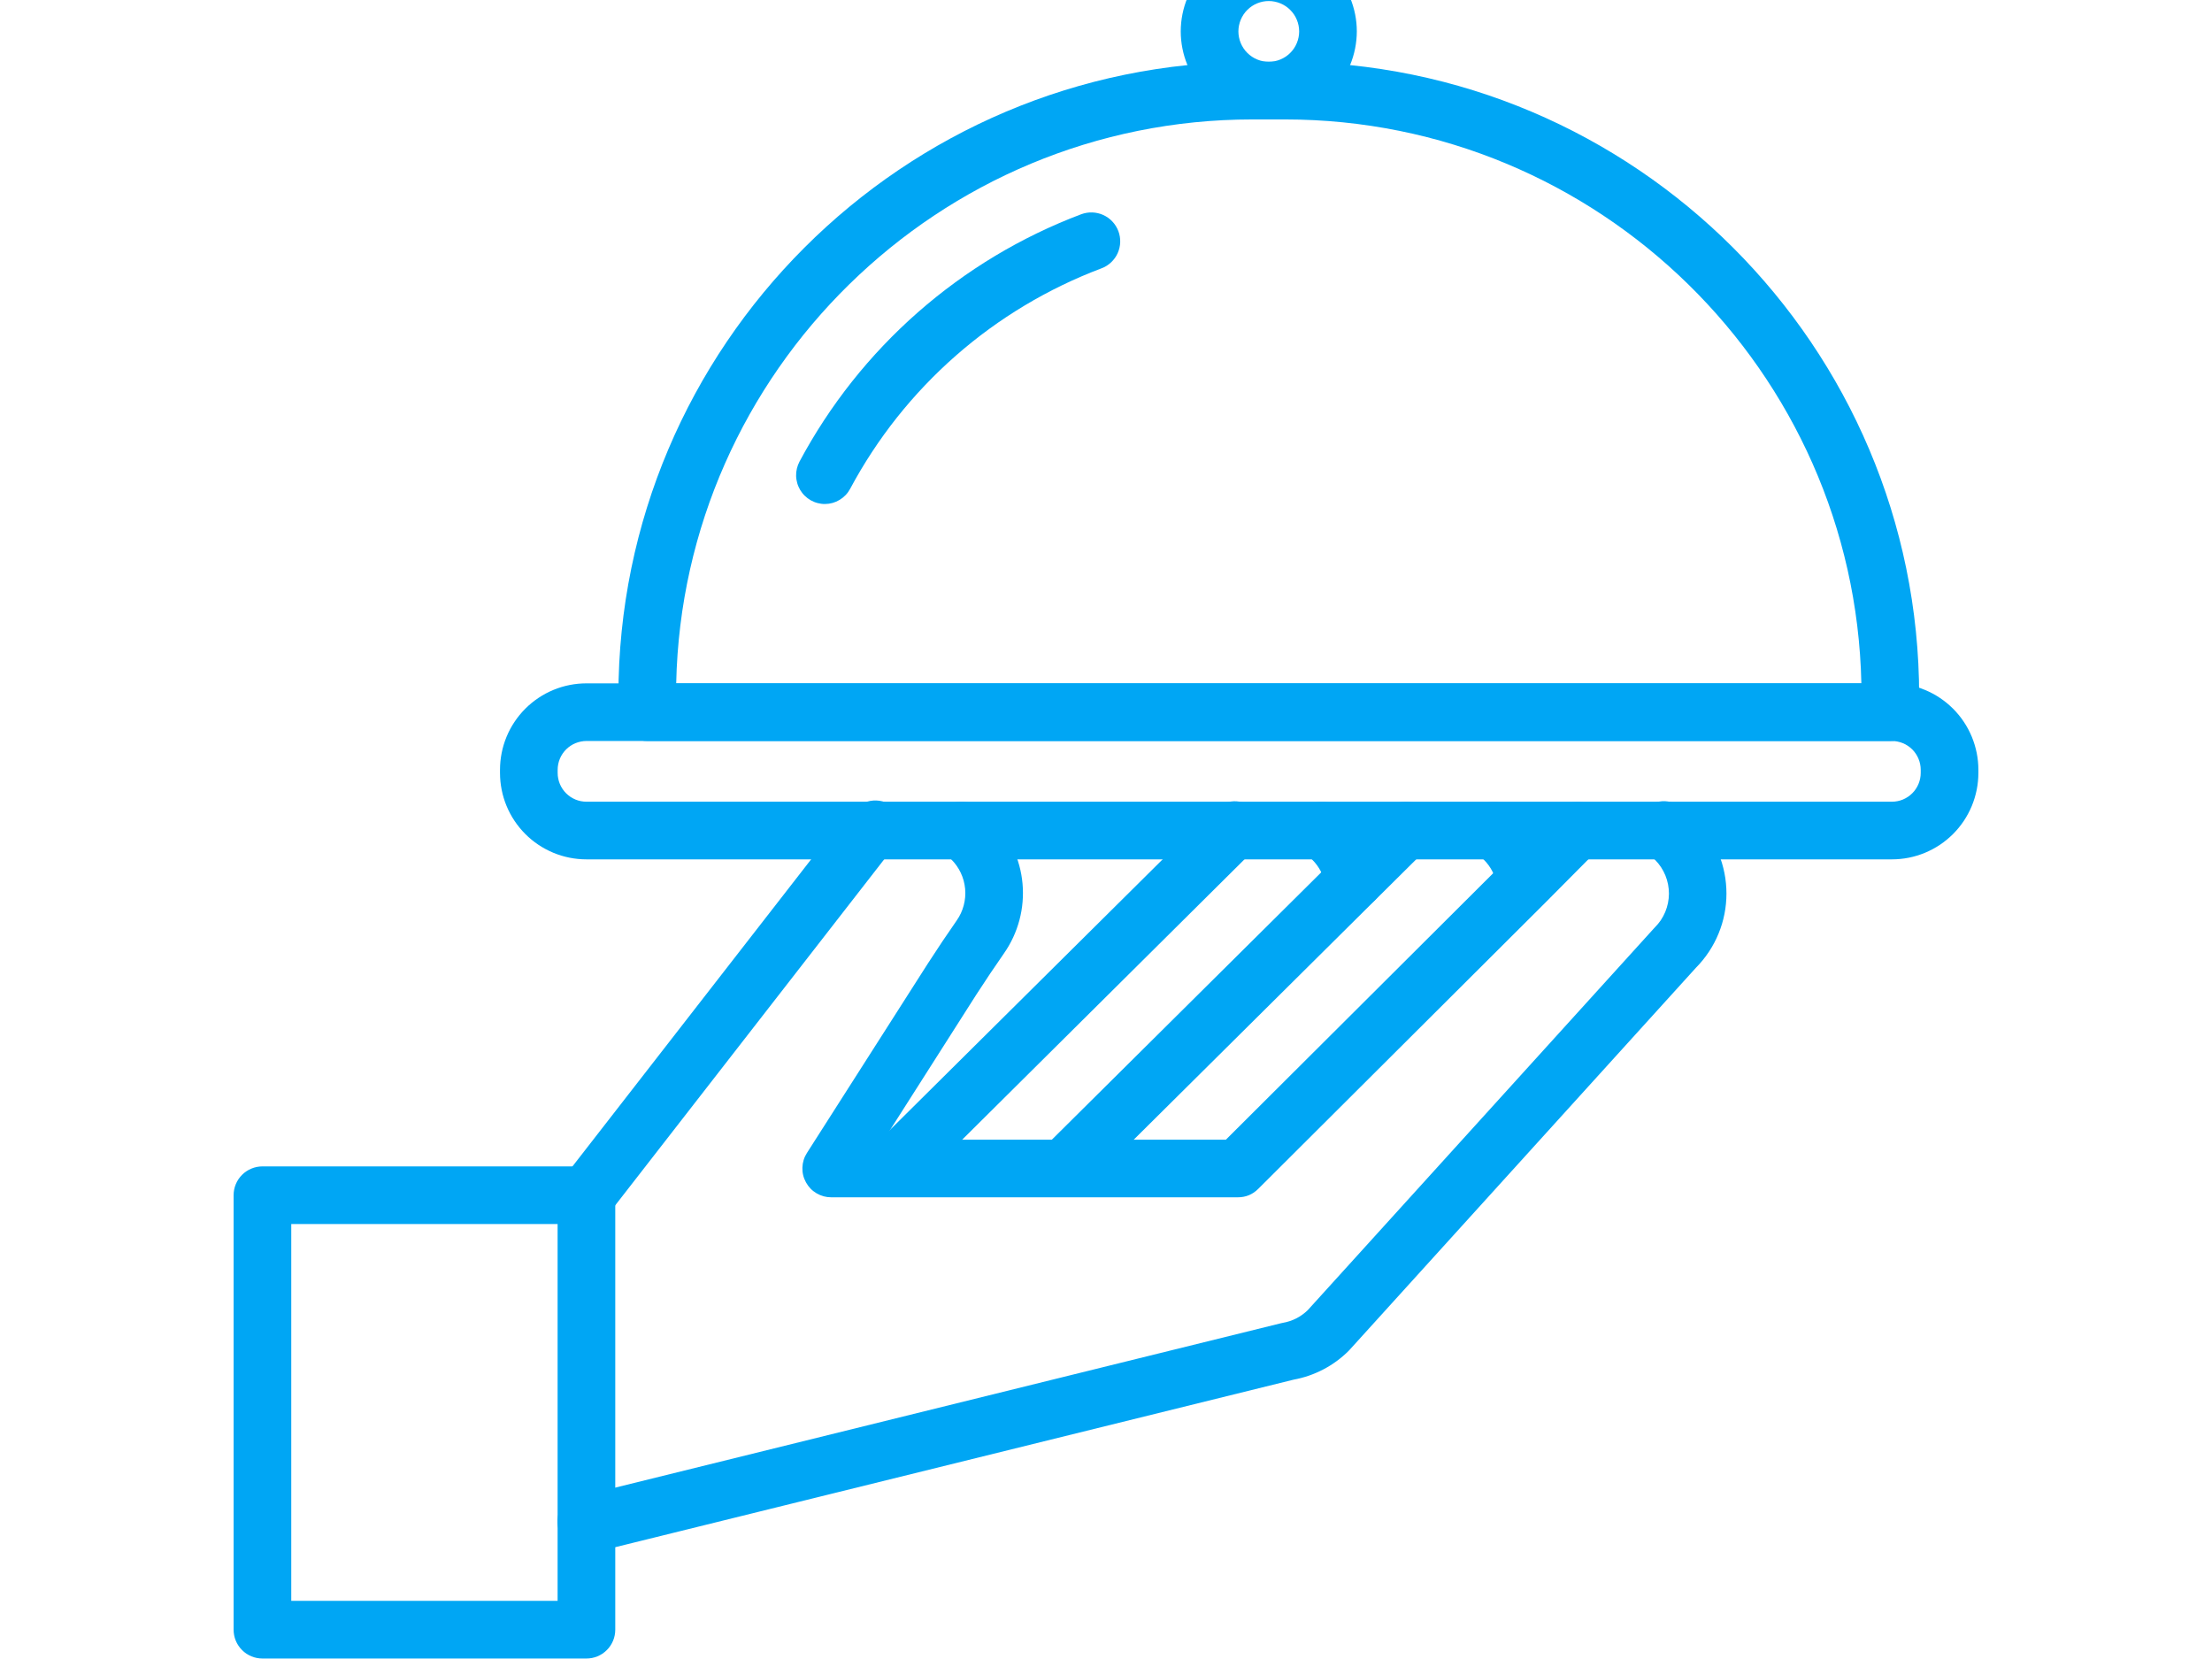 <svg xmlns="http://www.w3.org/2000/svg" xmlns:xlink="http://www.w3.org/1999/xlink" width="480" zoomAndPan="magnify" viewBox="0 0 360 270" height="360" preserveAspectRatio="xMidYMid meet" version="1.2"><defs><clipPath id="cbb9948bef"><path d="M 38.023 189 L 101 189 L 101 270 L 38.023 270 Z M 38.023 189 "/></clipPath></defs><g id="8a5c5af739"><path style=" stroke:none;fill-rule:nonzero;fill:#00a6f4;fill-opacity:1;" d="M 173.547 194.438 C 173.082 194.438 172.629 194.371 172.184 194.234 C 171.738 194.098 171.324 193.902 170.938 193.645 C 170.551 193.387 170.211 193.074 169.918 192.715 C 169.625 192.355 169.387 191.961 169.211 191.531 C 169.035 191.102 168.922 190.656 168.879 190.195 C 168.836 189.73 168.859 189.273 168.949 188.816 C 169.043 188.359 169.199 187.93 169.418 187.52 C 169.641 187.109 169.914 186.742 170.246 186.414 L 223.879 133.188 C 224.57 132.508 225.309 131.891 226.102 131.332 C 226.355 131.152 226.621 131 226.902 130.875 C 227.184 130.746 227.477 130.648 227.777 130.578 C 228.082 130.512 228.387 130.473 228.695 130.465 C 229.004 130.453 229.312 130.477 229.617 130.527 C 229.922 130.582 230.219 130.664 230.508 130.773 C 230.797 130.883 231.07 131.023 231.332 131.188 C 231.594 131.352 231.836 131.543 232.062 131.754 C 232.285 131.969 232.484 132.203 232.664 132.457 C 232.84 132.707 232.992 132.977 233.117 133.258 C 233.242 133.543 233.34 133.836 233.406 134.137 C 233.473 134.438 233.508 134.746 233.516 135.055 C 233.523 135.363 233.5 135.672 233.445 135.977 C 233.391 136.281 233.309 136.574 233.195 136.863 C 233.082 137.152 232.941 137.426 232.773 137.688 C 232.605 137.945 232.414 138.188 232.199 138.41 C 231.984 138.633 231.75 138.832 231.496 139.008 C 231.145 139.258 230.812 139.531 230.508 139.836 L 176.832 193.102 C 175.918 193.992 174.824 194.438 173.547 194.438 Z M 173.547 194.438 "/><path style=" stroke:none;fill-rule:nonzero;fill:#00a6f4;fill-opacity:1;" d="M 248.238 148.004 C 247.684 148.004 247.145 147.91 246.621 147.715 C 246.102 147.523 245.629 147.246 245.203 146.887 C 244.781 146.527 244.43 146.105 244.156 145.621 C 243.883 145.137 243.703 144.617 243.613 144.07 C 243.348 142.449 242.637 141.055 241.473 139.895 C 241.156 139.574 240.816 139.285 240.445 139.027 C 240.191 138.852 239.961 138.652 239.746 138.43 C 239.531 138.211 239.34 137.969 239.176 137.711 C 239.008 137.449 238.867 137.18 238.754 136.891 C 238.641 136.605 238.559 136.309 238.504 136.008 C 238.449 135.703 238.422 135.398 238.43 135.09 C 238.434 134.781 238.469 134.477 238.535 134.176 C 238.602 133.875 238.695 133.582 238.816 133.301 C 238.941 133.02 239.09 132.75 239.266 132.496 C 239.441 132.242 239.637 132.012 239.859 131.797 C 240.082 131.582 240.32 131.391 240.582 131.227 C 240.84 131.059 241.113 130.918 241.398 130.805 C 241.688 130.691 241.98 130.609 242.285 130.555 C 242.586 130.5 242.895 130.473 243.203 130.48 C 243.508 130.484 243.812 130.52 244.113 130.586 C 244.418 130.652 244.707 130.746 244.992 130.867 C 245.273 130.992 245.539 131.141 245.793 131.316 C 246.637 131.898 247.418 132.555 248.141 133.285 C 249.395 134.543 250.426 135.965 251.238 137.547 C 252.047 139.129 252.594 140.797 252.879 142.551 C 252.93 142.855 252.949 143.16 252.938 143.469 C 252.926 143.777 252.887 144.082 252.816 144.383 C 252.746 144.68 252.648 144.973 252.52 145.25 C 252.391 145.531 252.238 145.797 252.059 146.047 C 251.879 146.297 251.676 146.527 251.453 146.738 C 251.227 146.949 250.984 147.137 250.723 147.297 C 250.461 147.461 250.184 147.594 249.895 147.703 C 249.609 147.812 249.312 147.891 249.008 147.941 C 248.754 147.984 248.496 148.004 248.238 148.004 Z M 248.238 148.004 "/><path style=" stroke:none;fill-rule:nonzero;fill:#00a6f4;fill-opacity:1;" d="M 220.312 148 C 219.758 148 219.219 147.902 218.699 147.707 C 218.176 147.516 217.703 147.238 217.281 146.879 C 216.859 146.52 216.512 146.098 216.238 145.613 C 215.965 145.129 215.781 144.613 215.691 144.062 C 215.426 142.445 214.711 141.055 213.551 139.895 C 213.238 139.574 212.895 139.285 212.527 139.027 C 212.273 138.852 212.039 138.652 211.824 138.43 C 211.609 138.211 211.422 137.969 211.254 137.711 C 211.086 137.449 210.945 137.18 210.832 136.891 C 210.719 136.605 210.637 136.309 210.582 136.008 C 210.527 135.703 210.5 135.398 210.508 135.09 C 210.512 134.781 210.547 134.477 210.613 134.176 C 210.68 133.875 210.773 133.582 210.895 133.301 C 211.02 133.016 211.168 132.75 211.344 132.496 C 211.52 132.242 211.719 132.008 211.938 131.793 C 212.16 131.582 212.402 131.391 212.66 131.223 C 212.918 131.055 213.191 130.918 213.48 130.805 C 213.766 130.691 214.062 130.605 214.363 130.551 C 214.668 130.496 214.973 130.473 215.281 130.477 C 215.59 130.484 215.895 130.52 216.195 130.586 C 216.496 130.648 216.789 130.746 217.07 130.867 C 217.355 130.992 217.621 131.141 217.875 131.316 C 218.719 131.898 219.5 132.555 220.219 133.285 C 221.473 134.543 222.504 135.965 223.316 137.543 C 224.125 139.125 224.672 140.793 224.957 142.547 C 225.008 142.848 225.027 143.156 225.02 143.465 C 225.008 143.77 224.969 144.074 224.898 144.375 C 224.828 144.676 224.727 144.965 224.602 145.246 C 224.473 145.527 224.32 145.793 224.141 146.043 C 223.961 146.293 223.758 146.523 223.531 146.734 C 223.309 146.941 223.062 147.129 222.801 147.293 C 222.539 147.453 222.266 147.59 221.977 147.699 C 221.688 147.805 221.391 147.887 221.09 147.934 C 220.832 147.977 220.574 148 220.312 148 Z M 220.312 148 "/><path style=" stroke:none;fill-rule:nonzero;fill:#00a6f4;fill-opacity:1;" d="M 145.605 194.438 C 145.141 194.438 144.684 194.371 144.238 194.234 C 143.793 194.102 143.379 193.906 142.992 193.645 C 142.605 193.387 142.266 193.078 141.969 192.719 C 141.676 192.359 141.441 191.965 141.262 191.535 C 141.086 191.105 140.977 190.66 140.93 190.195 C 140.887 189.734 140.91 189.273 141 188.816 C 141.094 188.363 141.25 187.93 141.469 187.52 C 141.691 187.113 141.965 186.742 142.297 186.414 L 195.938 133.191 C 196.621 132.508 197.363 131.887 198.16 131.332 C 198.41 131.145 198.68 130.984 198.961 130.852 C 199.246 130.719 199.539 130.613 199.844 130.539 C 200.148 130.465 200.457 130.422 200.77 130.41 C 201.082 130.395 201.395 130.414 201.703 130.465 C 202.016 130.516 202.316 130.594 202.609 130.703 C 202.902 130.816 203.184 130.953 203.449 131.121 C 203.715 131.285 203.961 131.477 204.188 131.691 C 204.414 131.91 204.621 132.145 204.801 132.402 C 204.98 132.656 205.133 132.93 205.258 133.215 C 205.383 133.504 205.48 133.801 205.547 134.105 C 205.613 134.414 205.648 134.723 205.652 135.035 C 205.656 135.352 205.629 135.66 205.57 135.969 C 205.512 136.277 205.422 136.578 205.305 136.867 C 205.188 137.156 205.039 137.434 204.867 137.695 C 204.691 137.953 204.496 138.195 204.273 138.418 C 204.051 138.641 203.809 138.836 203.547 139.008 C 203.195 139.258 202.863 139.531 202.559 139.836 L 148.918 193.102 C 147.996 194 146.891 194.445 145.605 194.438 Z M 145.605 194.438 "/><path style=" stroke:none;fill-rule:nonzero;fill:#00a6f4;fill-opacity:1;" d="M 201.449 194.859 L 135.293 194.859 C 134.438 194.863 133.641 194.645 132.898 194.211 C 132.16 193.777 131.586 193.184 131.172 192.43 C 130.758 191.68 130.562 190.875 130.59 190.02 C 130.621 189.16 130.863 188.371 131.324 187.648 L 150.969 156.871 C 152.531 154.445 154.164 152.012 155.703 149.805 C 155.965 149.434 156.188 149.039 156.383 148.629 C 156.574 148.215 156.727 147.789 156.844 147.352 C 156.961 146.91 157.039 146.465 157.078 146.012 C 157.113 145.559 157.113 145.105 157.074 144.656 C 157.031 144.203 156.949 143.758 156.832 143.316 C 156.711 142.879 156.555 142.453 156.359 142.043 C 156.164 141.633 155.938 141.242 155.672 140.871 C 155.41 140.5 155.117 140.156 154.793 139.836 C 154.484 139.531 154.148 139.254 153.797 139.004 C 153.543 138.828 153.309 138.629 153.098 138.406 C 152.883 138.184 152.691 137.945 152.527 137.688 C 152.359 137.426 152.219 137.152 152.105 136.867 C 151.996 136.582 151.91 136.285 151.855 135.98 C 151.801 135.68 151.777 135.375 151.781 135.066 C 151.789 134.758 151.824 134.453 151.891 134.152 C 151.953 133.852 152.051 133.559 152.172 133.277 C 152.297 132.996 152.445 132.727 152.621 132.473 C 152.797 132.219 152.996 131.988 153.219 131.773 C 153.438 131.559 153.68 131.371 153.938 131.203 C 154.199 131.035 154.469 130.898 154.758 130.785 C 155.043 130.672 155.34 130.59 155.641 130.535 C 155.945 130.48 156.25 130.453 156.559 130.461 C 156.867 130.465 157.172 130.5 157.473 130.566 C 157.773 130.633 158.066 130.727 158.348 130.852 C 158.629 130.973 158.898 131.121 159.148 131.297 C 159.953 131.859 160.699 132.48 161.395 133.168 C 162.109 133.875 162.754 134.633 163.336 135.453 C 163.914 136.27 164.418 137.133 164.848 138.039 C 165.273 138.945 165.621 139.883 165.883 140.852 C 166.148 141.816 166.324 142.801 166.414 143.797 C 166.504 144.797 166.508 145.797 166.422 146.793 C 166.34 147.793 166.168 148.777 165.91 149.746 C 165.652 150.715 165.312 151.652 164.891 152.562 C 164.469 153.473 163.969 154.336 163.395 155.16 C 161.926 157.27 160.359 159.605 158.867 161.914 L 143.855 185.477 L 199.516 185.477 L 244.934 140.199 L 251.758 133.32 C 252.48 132.594 253.266 131.934 254.105 131.344 C 254.355 131.168 254.625 131.02 254.906 130.898 C 255.188 130.773 255.48 130.68 255.781 130.613 C 256.082 130.547 256.387 130.512 256.695 130.508 C 257.004 130.5 257.309 130.527 257.613 130.582 C 257.914 130.637 258.211 130.719 258.496 130.832 C 258.785 130.945 259.055 131.082 259.316 131.25 C 259.574 131.418 259.816 131.605 260.039 131.82 C 260.258 132.035 260.457 132.27 260.633 132.52 C 260.809 132.773 260.957 133.043 261.082 133.324 C 261.203 133.605 261.301 133.898 261.363 134.199 C 261.43 134.5 261.465 134.805 261.473 135.113 C 261.477 135.422 261.453 135.727 261.398 136.027 C 261.344 136.332 261.258 136.629 261.148 136.914 C 261.035 137.199 260.895 137.473 260.727 137.734 C 260.562 137.992 260.371 138.23 260.156 138.453 C 259.945 138.676 259.711 138.875 259.457 139.051 C 259.074 139.324 258.719 139.629 258.391 139.965 L 251.578 146.828 L 204.77 193.492 C 203.852 194.406 202.742 194.863 201.449 194.859 Z M 201.449 194.859 "/><path style=" stroke:none;fill-rule:nonzero;fill:#00a6f4;fill-opacity:1;" d="M 95.945 252.328 L 95.266 252.328 C 94.086 252.277 93.066 251.844 92.211 251.027 C 91.852 250.691 91.555 250.305 91.316 249.875 C 91.078 249.445 90.91 248.984 90.816 248.504 C 90.723 248.02 90.707 247.531 90.766 247.043 C 90.824 246.555 90.957 246.086 91.164 245.641 C 91.371 245.191 91.641 244.789 91.977 244.426 C 92.309 244.066 92.691 243.762 93.121 243.52 C 93.551 243.281 94.004 243.109 94.488 243.012 C 94.969 242.914 95.457 242.891 95.945 242.945 C 96.34 242.945 96.73 242.914 97.117 242.852 L 208.445 215.363 C 208.551 215.332 208.66 215.309 208.766 215.293 C 210.332 215.02 211.688 214.332 212.832 213.227 L 269.156 151.113 L 269.328 150.93 C 269.688 150.57 270.012 150.18 270.297 149.758 C 270.578 149.332 270.82 148.887 271.016 148.418 C 271.211 147.945 271.359 147.461 271.461 146.961 C 271.562 146.461 271.613 145.957 271.617 145.449 C 271.617 144.938 271.57 144.434 271.473 143.934 C 271.375 143.434 271.23 142.945 271.039 142.477 C 270.844 142.004 270.609 141.555 270.328 141.129 C 270.047 140.703 269.727 140.309 269.367 139.949 C 269.047 139.625 268.699 139.332 268.324 139.074 C 268.055 138.906 267.805 138.715 267.574 138.496 C 267.344 138.281 267.137 138.043 266.957 137.785 C 266.773 137.523 266.617 137.25 266.492 136.961 C 266.367 136.668 266.27 136.367 266.203 136.059 C 266.137 135.75 266.105 135.438 266.102 135.121 C 266.098 134.801 266.129 134.488 266.191 134.18 C 266.25 133.867 266.344 133.566 266.465 133.273 C 266.586 132.98 266.738 132.703 266.914 132.441 C 267.094 132.18 267.297 131.941 267.523 131.719 C 267.75 131.5 268 131.301 268.266 131.133 C 268.531 130.961 268.812 130.82 269.109 130.707 C 269.402 130.594 269.707 130.508 270.02 130.457 C 270.332 130.406 270.648 130.383 270.965 130.395 C 271.281 130.406 271.594 130.449 271.902 130.527 C 272.207 130.602 272.504 130.707 272.793 130.84 C 273.078 130.977 273.348 131.137 273.602 131.328 C 274.473 131.922 275.273 132.594 276.012 133.344 C 276.406 133.742 276.777 134.156 277.129 134.59 C 277.484 135.023 277.812 135.473 278.121 135.938 C 278.43 136.406 278.715 136.883 278.977 137.379 C 279.238 137.871 279.477 138.375 279.688 138.895 C 279.902 139.41 280.086 139.934 280.25 140.469 C 280.41 141.004 280.543 141.547 280.652 142.094 C 280.762 142.641 280.844 143.195 280.895 143.75 C 280.949 144.305 280.977 144.863 280.977 145.422 C 280.977 145.98 280.949 146.539 280.895 147.094 C 280.844 147.648 280.762 148.203 280.652 148.75 C 280.543 149.297 280.41 149.84 280.25 150.375 C 280.086 150.91 279.902 151.434 279.688 151.949 C 279.477 152.469 279.238 152.973 278.977 153.465 C 278.715 153.961 278.43 154.438 278.121 154.906 C 277.812 155.371 277.484 155.82 277.129 156.254 C 276.777 156.688 276.406 157.102 276.012 157.5 L 219.668 219.66 L 219.492 219.848 C 218.27 221.062 216.895 222.074 215.367 222.871 C 213.836 223.672 212.223 224.227 210.527 224.539 L 99.164 252.043 C 99.055 252.07 98.945 252.094 98.832 252.113 C 97.875 252.266 96.914 252.34 95.945 252.328 Z M 216.234 216.48 Z M 216.234 216.48 "/><path style=" stroke:none;fill-rule:nonzero;fill:#00a6f4;fill-opacity:1;" d="M 95.441 199.211 C 95 199.211 94.566 199.148 94.145 199.023 C 93.723 198.898 93.324 198.719 92.949 198.484 C 92.578 198.246 92.246 197.965 91.953 197.633 C 91.66 197.305 91.418 196.941 91.23 196.543 C 91.039 196.145 90.906 195.727 90.836 195.293 C 90.762 194.859 90.75 194.422 90.801 193.984 C 90.852 193.543 90.961 193.121 91.133 192.715 C 91.301 192.309 91.523 191.934 91.801 191.586 L 136.777 133.727 C 136.891 133.578 137.012 133.438 137.141 133.305 C 137.863 132.578 138.645 131.922 139.488 131.34 C 139.738 131.133 140.008 130.957 140.293 130.805 C 140.582 130.656 140.883 130.539 141.195 130.449 C 141.504 130.363 141.824 130.309 142.148 130.285 C 142.469 130.266 142.793 130.277 143.113 130.32 C 143.434 130.367 143.746 130.441 144.051 130.551 C 144.355 130.664 144.648 130.801 144.922 130.973 C 145.199 131.141 145.453 131.34 145.691 131.562 C 145.926 131.785 146.133 132.027 146.32 132.297 C 146.504 132.562 146.66 132.844 146.785 133.145 C 146.91 133.441 147.004 133.75 147.066 134.066 C 147.129 134.387 147.156 134.707 147.152 135.031 C 147.148 135.355 147.113 135.676 147.039 135.992 C 146.969 136.309 146.867 136.613 146.734 136.906 C 146.598 137.203 146.438 137.48 146.246 137.742 C 146.051 138.004 145.836 138.242 145.594 138.457 C 145.355 138.676 145.094 138.863 144.812 139.027 C 144.52 139.242 144.246 139.477 143.992 139.738 L 99.152 197.422 C 99.055 197.551 98.949 197.668 98.844 197.785 C 98.398 198.246 97.879 198.598 97.289 198.848 C 96.699 199.094 96.082 199.215 95.441 199.211 Z M 95.441 199.211 "/><g clip-rule="nonzero" clip-path="url(#cbb9948bef)"><path style=" stroke:none;fill-rule:nonzero;fill:#00a6f4;fill-opacity:1;" d="M 95.441 269.922 L 42.711 269.922 C 42.402 269.922 42.098 269.891 41.797 269.832 C 41.492 269.773 41.199 269.684 40.914 269.566 C 40.629 269.445 40.359 269.301 40.105 269.133 C 39.848 268.961 39.609 268.766 39.395 268.547 C 39.176 268.332 38.98 268.094 38.809 267.836 C 38.637 267.582 38.492 267.309 38.375 267.027 C 38.258 266.742 38.168 266.449 38.109 266.145 C 38.051 265.844 38.02 265.539 38.02 265.23 L 38.02 194.52 C 38.02 194.211 38.051 193.906 38.109 193.605 C 38.168 193.301 38.258 193.008 38.375 192.727 C 38.492 192.441 38.637 192.168 38.809 191.914 C 38.98 191.656 39.176 191.422 39.395 191.203 C 39.609 190.984 39.848 190.789 40.105 190.621 C 40.359 190.449 40.629 190.305 40.914 190.188 C 41.199 190.066 41.492 189.98 41.797 189.918 C 42.098 189.859 42.402 189.828 42.711 189.828 L 95.441 189.828 C 95.75 189.828 96.055 189.859 96.355 189.918 C 96.66 189.98 96.953 190.066 97.238 190.188 C 97.52 190.305 97.793 190.449 98.047 190.621 C 98.305 190.789 98.539 190.984 98.758 191.203 C 98.977 191.422 99.172 191.656 99.344 191.914 C 99.512 192.168 99.656 192.441 99.777 192.727 C 99.895 193.008 99.984 193.301 100.043 193.605 C 100.102 193.906 100.133 194.211 100.133 194.52 L 100.133 265.23 C 100.133 265.539 100.102 265.844 100.043 266.145 C 99.984 266.449 99.895 266.742 99.777 267.027 C 99.656 267.309 99.512 267.582 99.344 267.836 C 99.172 268.094 98.977 268.332 98.758 268.547 C 98.539 268.766 98.305 268.961 98.047 269.133 C 97.793 269.301 97.52 269.445 97.238 269.566 C 96.953 269.684 96.66 269.773 96.355 269.832 C 96.055 269.891 95.75 269.922 95.441 269.922 Z M 47.402 260.539 L 90.75 260.539 L 90.75 199.211 L 47.402 199.211 Z M 47.402 260.539 "/></g><path style=" stroke:none;fill-rule:nonzero;fill:#00a6f4;fill-opacity:1;" d="M 307.902 139.859 L 95.449 139.859 C 94.523 139.859 93.609 139.77 92.703 139.59 C 91.797 139.41 90.914 139.141 90.062 138.789 C 89.207 138.434 88.398 138 87.629 137.488 C 86.859 136.973 86.148 136.391 85.496 135.738 C 84.844 135.082 84.258 134.371 83.746 133.605 C 83.23 132.836 82.797 132.023 82.445 131.172 C 82.09 130.316 81.824 129.438 81.645 128.531 C 81.465 127.625 81.375 126.711 81.375 125.785 L 81.375 125.285 C 81.375 124.363 81.465 123.449 81.645 122.543 C 81.824 121.637 82.09 120.754 82.445 119.902 C 82.797 119.047 83.23 118.234 83.746 117.469 C 84.258 116.699 84.844 115.988 85.496 115.336 C 86.148 114.684 86.859 114.098 87.629 113.586 C 88.398 113.07 89.207 112.637 90.062 112.285 C 90.914 111.93 91.797 111.664 92.703 111.484 C 93.609 111.305 94.523 111.215 95.449 111.215 L 307.902 111.215 C 308.824 111.215 309.742 111.305 310.648 111.484 C 311.555 111.664 312.434 111.93 313.289 112.285 C 314.141 112.637 314.953 113.07 315.723 113.586 C 316.488 114.098 317.199 114.684 317.855 115.336 C 318.508 115.988 319.09 116.699 319.605 117.469 C 320.117 118.234 320.551 119.047 320.906 119.902 C 321.258 120.754 321.523 121.637 321.707 122.543 C 321.887 123.449 321.977 124.363 321.977 125.285 L 321.977 125.785 C 321.977 126.711 321.887 127.625 321.707 128.531 C 321.523 129.438 321.258 130.316 320.906 131.172 C 320.551 132.023 320.117 132.836 319.605 133.605 C 319.09 134.371 318.508 135.082 317.855 135.738 C 317.199 136.391 316.488 136.973 315.723 137.488 C 314.953 138 314.141 138.434 313.289 138.789 C 312.434 139.141 311.555 139.41 310.648 139.59 C 309.742 139.77 308.824 139.859 307.902 139.859 Z M 95.449 120.594 C 95.141 120.594 94.836 120.625 94.531 120.688 C 94.23 120.746 93.938 120.836 93.652 120.953 C 93.367 121.07 93.098 121.215 92.84 121.387 C 92.586 121.559 92.348 121.75 92.129 121.969 C 91.914 122.188 91.719 122.426 91.547 122.68 C 91.375 122.938 91.23 123.207 91.113 123.492 C 90.996 123.777 90.906 124.07 90.848 124.371 C 90.785 124.676 90.758 124.98 90.758 125.285 L 90.758 125.785 C 90.758 126.094 90.785 126.398 90.848 126.699 C 90.906 127.004 90.996 127.297 91.113 127.582 C 91.23 127.867 91.375 128.137 91.547 128.391 C 91.719 128.648 91.914 128.887 92.129 129.102 C 92.348 129.32 92.586 129.516 92.84 129.688 C 93.098 129.855 93.367 130 93.652 130.121 C 93.938 130.238 94.23 130.328 94.531 130.387 C 94.836 130.445 95.141 130.477 95.449 130.477 L 307.902 130.477 C 308.211 130.477 308.516 130.445 308.816 130.387 C 309.121 130.328 309.414 130.238 309.699 130.121 C 309.98 130 310.254 129.855 310.508 129.688 C 310.766 129.516 311 129.32 311.219 129.102 C 311.438 128.887 311.633 128.648 311.801 128.391 C 311.973 128.137 312.117 127.867 312.234 127.582 C 312.355 127.297 312.441 127.004 312.504 126.699 C 312.562 126.398 312.594 126.094 312.594 125.785 L 312.594 125.285 C 312.594 124.98 312.562 124.676 312.504 124.371 C 312.441 124.07 312.355 123.777 312.234 123.492 C 312.117 123.207 311.973 122.938 311.801 122.68 C 311.633 122.426 311.438 122.188 311.219 121.969 C 311 121.75 310.766 121.559 310.508 121.387 C 310.254 121.215 309.98 121.07 309.699 120.953 C 309.414 120.836 309.121 120.746 308.816 120.688 C 308.516 120.625 308.211 120.594 307.902 120.594 Z M 95.449 120.594 "/><path style=" stroke:none;fill-rule:nonzero;fill:#00a6f4;fill-opacity:1;" d="M 307.648 120.594 L 105.336 120.594 C 105.027 120.594 104.723 120.566 104.418 120.504 C 104.117 120.445 103.824 120.355 103.539 120.238 C 103.254 120.121 102.984 119.977 102.727 119.805 C 102.473 119.633 102.234 119.438 102.016 119.223 C 101.801 119.004 101.605 118.766 101.434 118.512 C 101.262 118.254 101.117 117.984 101 117.699 C 100.883 117.414 100.793 117.121 100.734 116.82 C 100.672 116.516 100.645 116.211 100.645 115.906 L 100.645 113.266 C 100.645 56.352 146.941 10.055 203.852 10.055 L 209.133 10.055 C 266.043 10.055 312.34 56.383 312.34 113.266 L 312.34 115.906 C 312.34 116.211 312.312 116.516 312.25 116.82 C 312.191 117.121 312.102 117.414 311.984 117.699 C 311.867 117.984 311.723 118.254 311.551 118.512 C 311.379 118.766 311.184 119.004 310.969 119.223 C 310.75 119.438 310.512 119.633 310.258 119.805 C 310 119.977 309.73 120.121 309.445 120.238 C 309.16 120.355 308.867 120.445 308.566 120.504 C 308.262 120.566 307.957 120.594 307.648 120.594 Z M 110.027 111.215 L 302.934 111.215 C 301.84 60.418 260.18 19.438 209.109 19.438 L 203.828 19.438 C 152.801 19.438 111.141 60.418 110.051 111.215 Z M 110.027 111.215 "/><path style=" stroke:none;fill-rule:nonzero;fill:#00a6f4;fill-opacity:1;" d="M 206.492 19.438 C 205.551 19.438 204.621 19.348 203.695 19.164 C 202.773 18.98 201.879 18.707 201.008 18.348 C 200.141 17.988 199.316 17.547 198.531 17.023 C 197.75 16.5 197.027 15.906 196.363 15.242 C 195.695 14.578 195.102 13.852 194.582 13.07 C 194.059 12.289 193.617 11.465 193.258 10.594 C 192.895 9.727 192.625 8.828 192.441 7.906 C 192.258 6.984 192.164 6.051 192.164 5.113 C 192.164 4.172 192.258 3.238 192.441 2.316 C 192.625 1.395 192.895 0.5 193.258 -0.371 C 193.617 -1.238 194.059 -2.066 194.582 -2.848 C 195.102 -3.629 195.695 -4.352 196.363 -5.02 C 197.027 -5.684 197.75 -6.277 198.531 -6.801 C 199.316 -7.324 200.141 -7.766 201.008 -8.125 C 201.879 -8.484 202.773 -8.754 203.695 -8.938 C 204.621 -9.121 205.551 -9.215 206.492 -9.215 C 207.434 -9.215 208.363 -9.121 209.285 -8.938 C 210.211 -8.754 211.105 -8.484 211.973 -8.125 C 212.844 -7.766 213.668 -7.324 214.453 -6.801 C 215.234 -6.277 215.957 -5.684 216.621 -5.02 C 217.289 -4.352 217.883 -3.629 218.402 -2.848 C 218.926 -2.066 219.367 -1.238 219.727 -0.371 C 220.086 0.5 220.359 1.395 220.543 2.316 C 220.727 3.238 220.82 4.172 220.82 5.113 C 220.816 6.051 220.723 6.984 220.539 7.906 C 220.355 8.828 220.082 9.723 219.723 10.59 C 219.363 11.461 218.922 12.285 218.398 13.066 C 217.875 13.848 217.281 14.57 216.617 15.238 C 215.953 15.902 215.23 16.496 214.449 17.02 C 213.664 17.539 212.84 17.98 211.973 18.344 C 211.102 18.703 210.207 18.977 209.285 19.16 C 208.363 19.344 207.434 19.438 206.492 19.438 Z M 206.492 0.168 C 206.168 0.168 205.848 0.199 205.527 0.262 C 205.211 0.328 204.898 0.422 204.602 0.543 C 204.301 0.668 204.016 0.82 203.746 1 C 203.477 1.18 203.227 1.387 202.996 1.617 C 202.766 1.844 202.562 2.094 202.383 2.363 C 202.203 2.637 202.051 2.922 201.926 3.219 C 201.801 3.52 201.707 3.828 201.645 4.148 C 201.582 4.465 201.547 4.785 201.547 5.113 C 201.547 5.438 201.582 5.758 201.645 6.074 C 201.707 6.395 201.801 6.703 201.926 7.004 C 202.051 7.305 202.203 7.59 202.383 7.859 C 202.562 8.129 202.766 8.379 202.996 8.605 C 203.227 8.836 203.477 9.043 203.746 9.223 C 204.016 9.402 204.301 9.555 204.602 9.68 C 204.898 9.805 205.211 9.898 205.527 9.961 C 205.848 10.023 206.168 10.055 206.492 10.055 C 206.816 10.055 207.137 10.023 207.457 9.961 C 207.773 9.898 208.086 9.805 208.383 9.68 C 208.684 9.555 208.969 9.402 209.238 9.223 C 209.508 9.043 209.758 8.836 209.988 8.605 C 210.219 8.379 210.422 8.129 210.602 7.859 C 210.781 7.59 210.934 7.305 211.059 7.004 C 211.184 6.703 211.277 6.395 211.34 6.074 C 211.402 5.758 211.438 5.438 211.438 5.113 C 211.434 4.789 211.402 4.465 211.34 4.148 C 211.277 3.828 211.184 3.52 211.059 3.223 C 210.934 2.922 210.781 2.637 210.602 2.367 C 210.422 2.098 210.215 1.848 209.984 1.617 C 209.758 1.387 209.508 1.184 209.238 1.004 C 208.969 0.824 208.684 0.672 208.383 0.547 C 208.082 0.422 207.773 0.328 207.457 0.266 C 207.137 0.199 206.816 0.168 206.492 0.168 Z M 206.492 0.168 "/><path style=" stroke:none;fill-rule:nonzero;fill:#00a6f4;fill-opacity:1;" d="M 134.258 82.027 C 134.055 82.027 133.855 82.016 133.652 81.988 C 133.453 81.961 133.254 81.922 133.059 81.871 C 132.867 81.82 132.676 81.758 132.488 81.68 C 132.301 81.605 132.117 81.516 131.941 81.418 C 131.77 81.316 131.598 81.207 131.438 81.086 C 131.277 80.965 131.125 80.832 130.98 80.691 C 130.836 80.551 130.699 80.402 130.574 80.242 C 130.449 80.082 130.336 79.918 130.23 79.746 C 130.129 79.57 130.035 79.391 129.957 79.207 C 129.875 79.023 129.805 78.832 129.75 78.637 C 129.695 78.445 129.652 78.246 129.621 78.047 C 129.59 77.848 129.57 77.648 129.566 77.445 C 129.562 77.246 129.57 77.043 129.59 76.844 C 129.613 76.641 129.648 76.441 129.695 76.246 C 129.742 76.051 129.801 75.855 129.871 75.668 C 129.945 75.48 130.027 75.297 130.121 75.117 C 132.578 70.523 135.422 66.188 138.656 62.105 C 141.895 58.023 145.469 54.266 149.383 50.828 C 153.297 47.395 157.484 44.336 161.949 41.652 C 166.414 38.973 171.086 36.711 175.957 34.871 C 176.246 34.766 176.543 34.684 176.848 34.633 C 177.152 34.582 177.457 34.562 177.766 34.574 C 178.074 34.582 178.379 34.625 178.68 34.695 C 178.98 34.762 179.27 34.863 179.551 34.988 C 179.832 35.117 180.098 35.27 180.352 35.449 C 180.602 35.629 180.832 35.832 181.043 36.059 C 181.254 36.281 181.441 36.527 181.605 36.789 C 181.766 37.051 181.902 37.324 182.012 37.613 C 182.121 37.902 182.199 38.199 182.25 38.504 C 182.301 38.809 182.32 39.113 182.312 39.422 C 182.301 39.73 182.262 40.035 182.191 40.336 C 182.121 40.637 182.023 40.93 181.895 41.211 C 181.77 41.492 181.613 41.758 181.434 42.008 C 181.254 42.258 181.051 42.488 180.828 42.699 C 180.602 42.91 180.359 43.098 180.098 43.262 C 179.836 43.426 179.559 43.559 179.27 43.668 C 174.922 45.309 170.758 47.32 166.77 49.711 C 162.785 52.098 159.047 54.824 155.555 57.887 C 152.062 60.953 148.871 64.305 145.98 67.941 C 143.094 71.582 140.555 75.449 138.363 79.547 C 137.957 80.305 137.387 80.906 136.648 81.352 C 135.914 81.797 135.117 82.02 134.258 82.027 Z M 134.258 82.027 "/></g></svg>